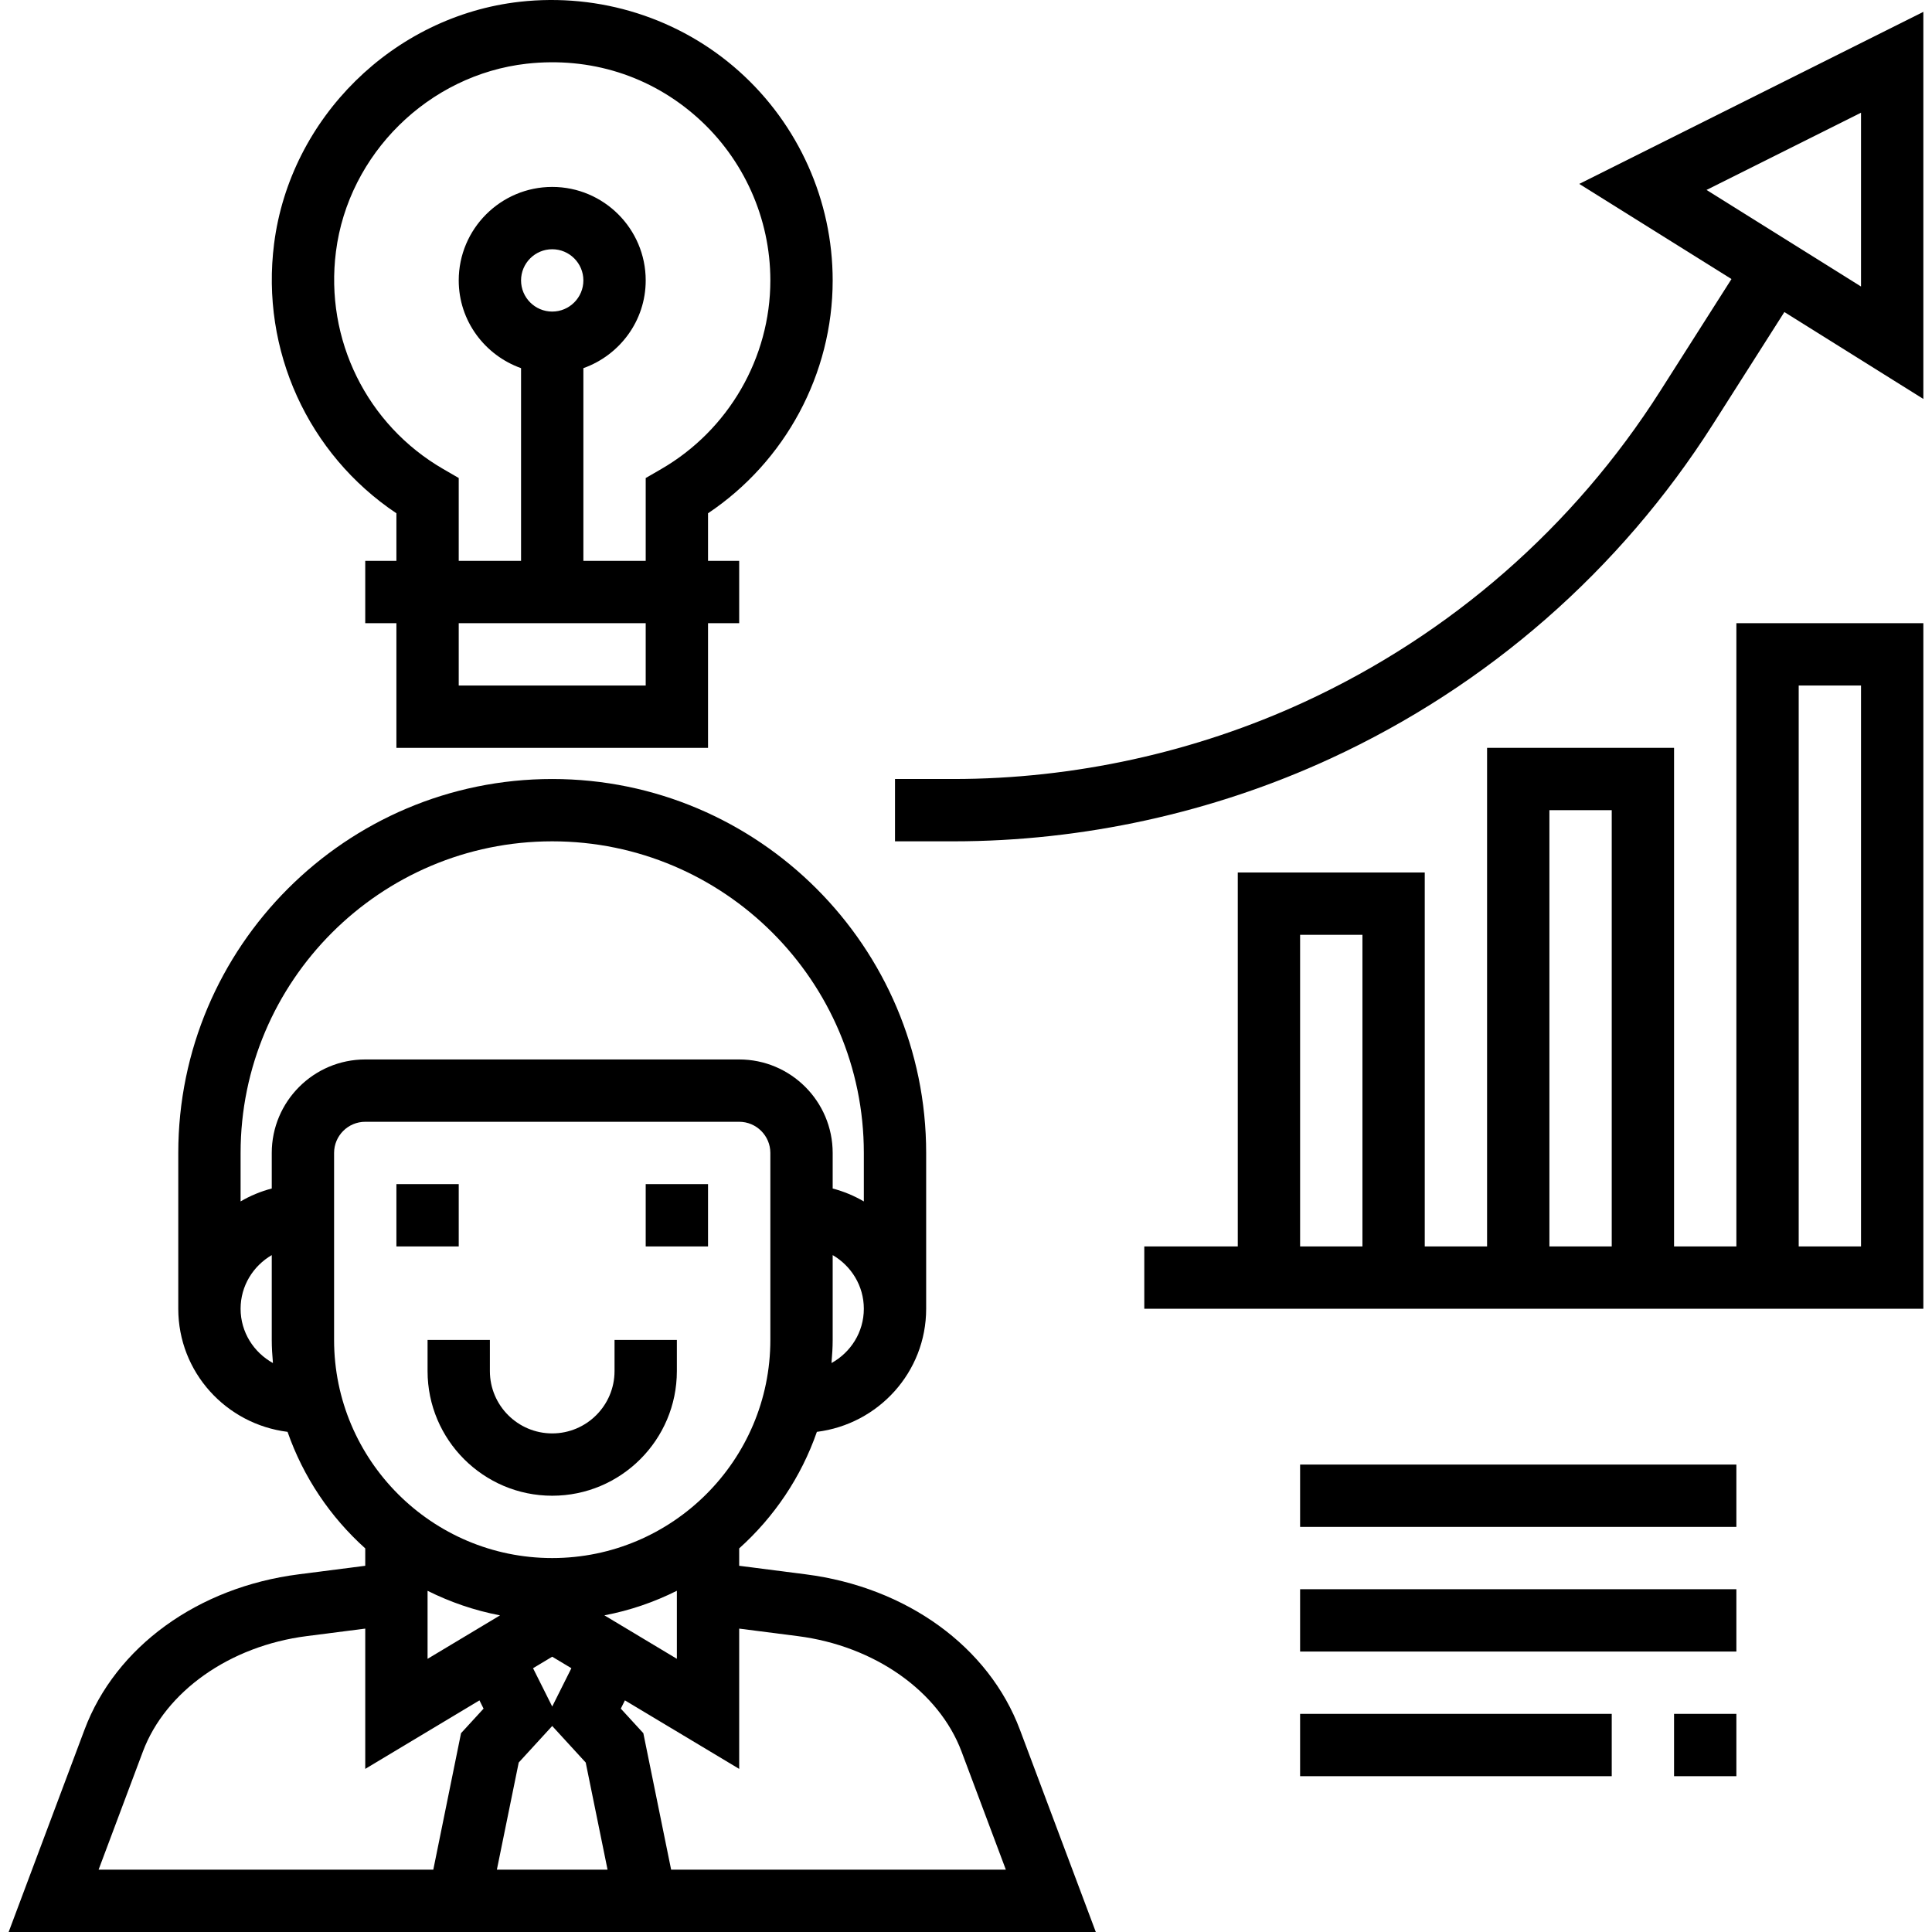 <?xml version="1.0" encoding="iso-8859-1"?>
<!-- Generator: Adobe Illustrator 19.0.0, SVG Export Plug-In . SVG Version: 6.00 Build 0)  -->
<svg xmlns="http://www.w3.org/2000/svg" xmlns:xlink="http://www.w3.org/1999/xlink" version="1.1" id="Capa_1" x="0px" y="0px" viewBox="0 0 495.987 495.987" style="enable-background:new 0 0 495.987 495.987;" xml:space="preserve">
<g>
	<g>
		<g>
			<path d="M206.846,404.163l-17.08-2.192v-4.464c8.968-8.056,15.904-18.296,19.944-29.92c15.776-1.968,28.056-15.304,28.056-31.6     v-40c0-52.936-43.064-96-96-96c-52.936,0-96,43.064-96,96v40c0,16.296,12.28,29.632,28.056,31.6     c4.048,11.616,10.976,21.864,19.944,29.92v4.464l-17.08,2.192c-25.936,3.32-47.008,18.608-54.992,39.896L2.222,495.987h279.096     l-19.48-51.92C253.854,422.771,232.782,407.483,206.846,404.163z M213.462,349.923c0.168-1.96,0.304-3.928,0.304-5.936v-21.776     c4.76,2.776,8,7.88,8,13.776C221.766,342.003,218.39,347.195,213.462,349.923z M61.766,335.987c0-5.896,3.24-11,8-13.776v21.776     c0,2,0.136,3.968,0.304,5.936C65.142,347.195,61.766,342.003,61.766,335.987z M69.766,295.987v9.128     c-2.848,0.744-5.52,1.864-8,3.312v-12.44c0-44.112,35.888-80,80-80s80,35.888,80,80v12.448c-2.48-1.448-5.152-2.576-8-3.312     v-9.136c0-13.232-10.768-24-24-24h-96C80.534,271.987,69.766,282.755,69.766,295.987z M85.766,343.987v-48c0-4.408,3.584-8,8-8     h96c4.416,0,8,3.592,8,8v48c0,30.88-25.128,56-56,56S85.766,374.867,85.766,343.987z M173.766,408.387v17.464l-18.608-11.16     C161.726,413.451,167.958,411.291,173.766,408.387z M146.686,428.267l-4.92,9.832l-4.92-9.832l4.92-2.952L146.686,428.267z      M128.374,414.699l-18.608,11.16v-17.464C115.574,411.291,121.806,413.451,128.374,414.699z M118.358,444.947l-7.12,35.04H25.31     l11.368-30.312c5.808-15.48,22.304-27.12,42.04-29.648l15.048-1.928v36.016l29.32-17.592l1.056,2.12L118.358,444.947z      M127.558,479.987l5.608-27.504l8.6-9.384l8.6,9.384l5.608,27.504H127.558z M172.294,479.987l-7.136-35.04l-5.784-6.304     l1.056-2.12l29.336,17.592v-36.016l15.048,1.928c19.736,2.528,36.232,14.168,42.04,29.648l11.368,30.312H172.294z"/>
			<rect x="165.766" y="303.987" width="16" height="16"/>
			<rect x="101.766" y="303.987" width="16" height="16"/>
			<path d="M109.766,343.987v8c0,17.648,14.352,32,32,32s32-14.352,32-32v-8h-16v8c0,8.824-7.176,16-16,16c-8.824,0-16-7.176-16-16     v-8H109.766z"/>
			<path d="M445.766,319.987h-16v-128h-48v128h-16v-96h-48v96h-24v16h24h48h16h48h16h48v-16v-160h-48V319.987z M349.766,319.987h-16     v-80h16V319.987z M413.766,319.987h-16v-112h16V319.987z M461.766,175.987h16v144h-16V175.987z"/>
			<rect x="333.766" y="375.987" width="112" height="16"/>
			<rect x="333.766" y="407.987" width="112" height="16"/>
			<rect x="429.766" y="439.987" width="16" height="16"/>
			<rect x="333.766" y="439.987" width="80" height="16"/>
			<path d="M405.43,47.211l39.08,24.424l-18.296,28.752c-22.192,34.88-53.776,62.48-91.312,79.808     c-28.056,12.952-59.224,19.792-90.128,19.792h-15.008v16h15.008c33.2,0,66.688-7.352,96.832-21.272     c40.336-18.616,74.256-48.264,98.112-85.744l18.368-28.864l35.68,22.312V3.043L405.43,47.211z M477.766,73.555l-39.664-24.792     l39.664-19.832V73.555z"/>
			<path d="M101.766,131.771v12.216h-8v16h8v32h80v-32h8v-16h-8v-12.216c19.848-13.288,32-35.784,32-59.784     c0-20.48-8.768-40.056-24.048-53.704C174.454,4.635,153.95-1.853,133.406,0.459c-32.416,3.664-58.92,29.784-63.04,62.104     C66.878,89.963,79.11,116.619,101.766,131.771z M165.766,175.987h-48v-16h48V175.987z M133.766,71.987c0-4.408,3.584-8,8-8     s8,3.592,8,8s-3.584,8-8,8S133.766,76.395,133.766,71.987z M86.246,64.587c3.192-25.096,23.792-45.384,48.96-48.232     c16.28-1.808,31.816,3.088,43.856,13.848c11.88,10.624,18.704,25.856,18.704,41.784c0,19.872-10.736,38.432-28.008,48.424     l-3.992,2.312v21.264h-16V94.515c9.288-3.312,16-12.112,16-22.528c0-13.232-10.768-24-24-24s-24,10.768-24,24     c0,10.416,6.712,19.216,16,22.528v49.472h-16v-21.272l-3.992-2.312C94.174,109.059,83.358,87.147,86.246,64.587z"/>
		</g>
	</g>
</g>
<g>
</g>
<g>
</g>
<g>
</g>
<g>
</g>
<g>
</g>
<g>
</g>
<g>
</g>
<g>
</g>
<g>
</g>
<g>
</g>
<g>
</g>
<g>
</g>
<g>
</g>
<g>
</g>
<g>
</g>
</svg>
